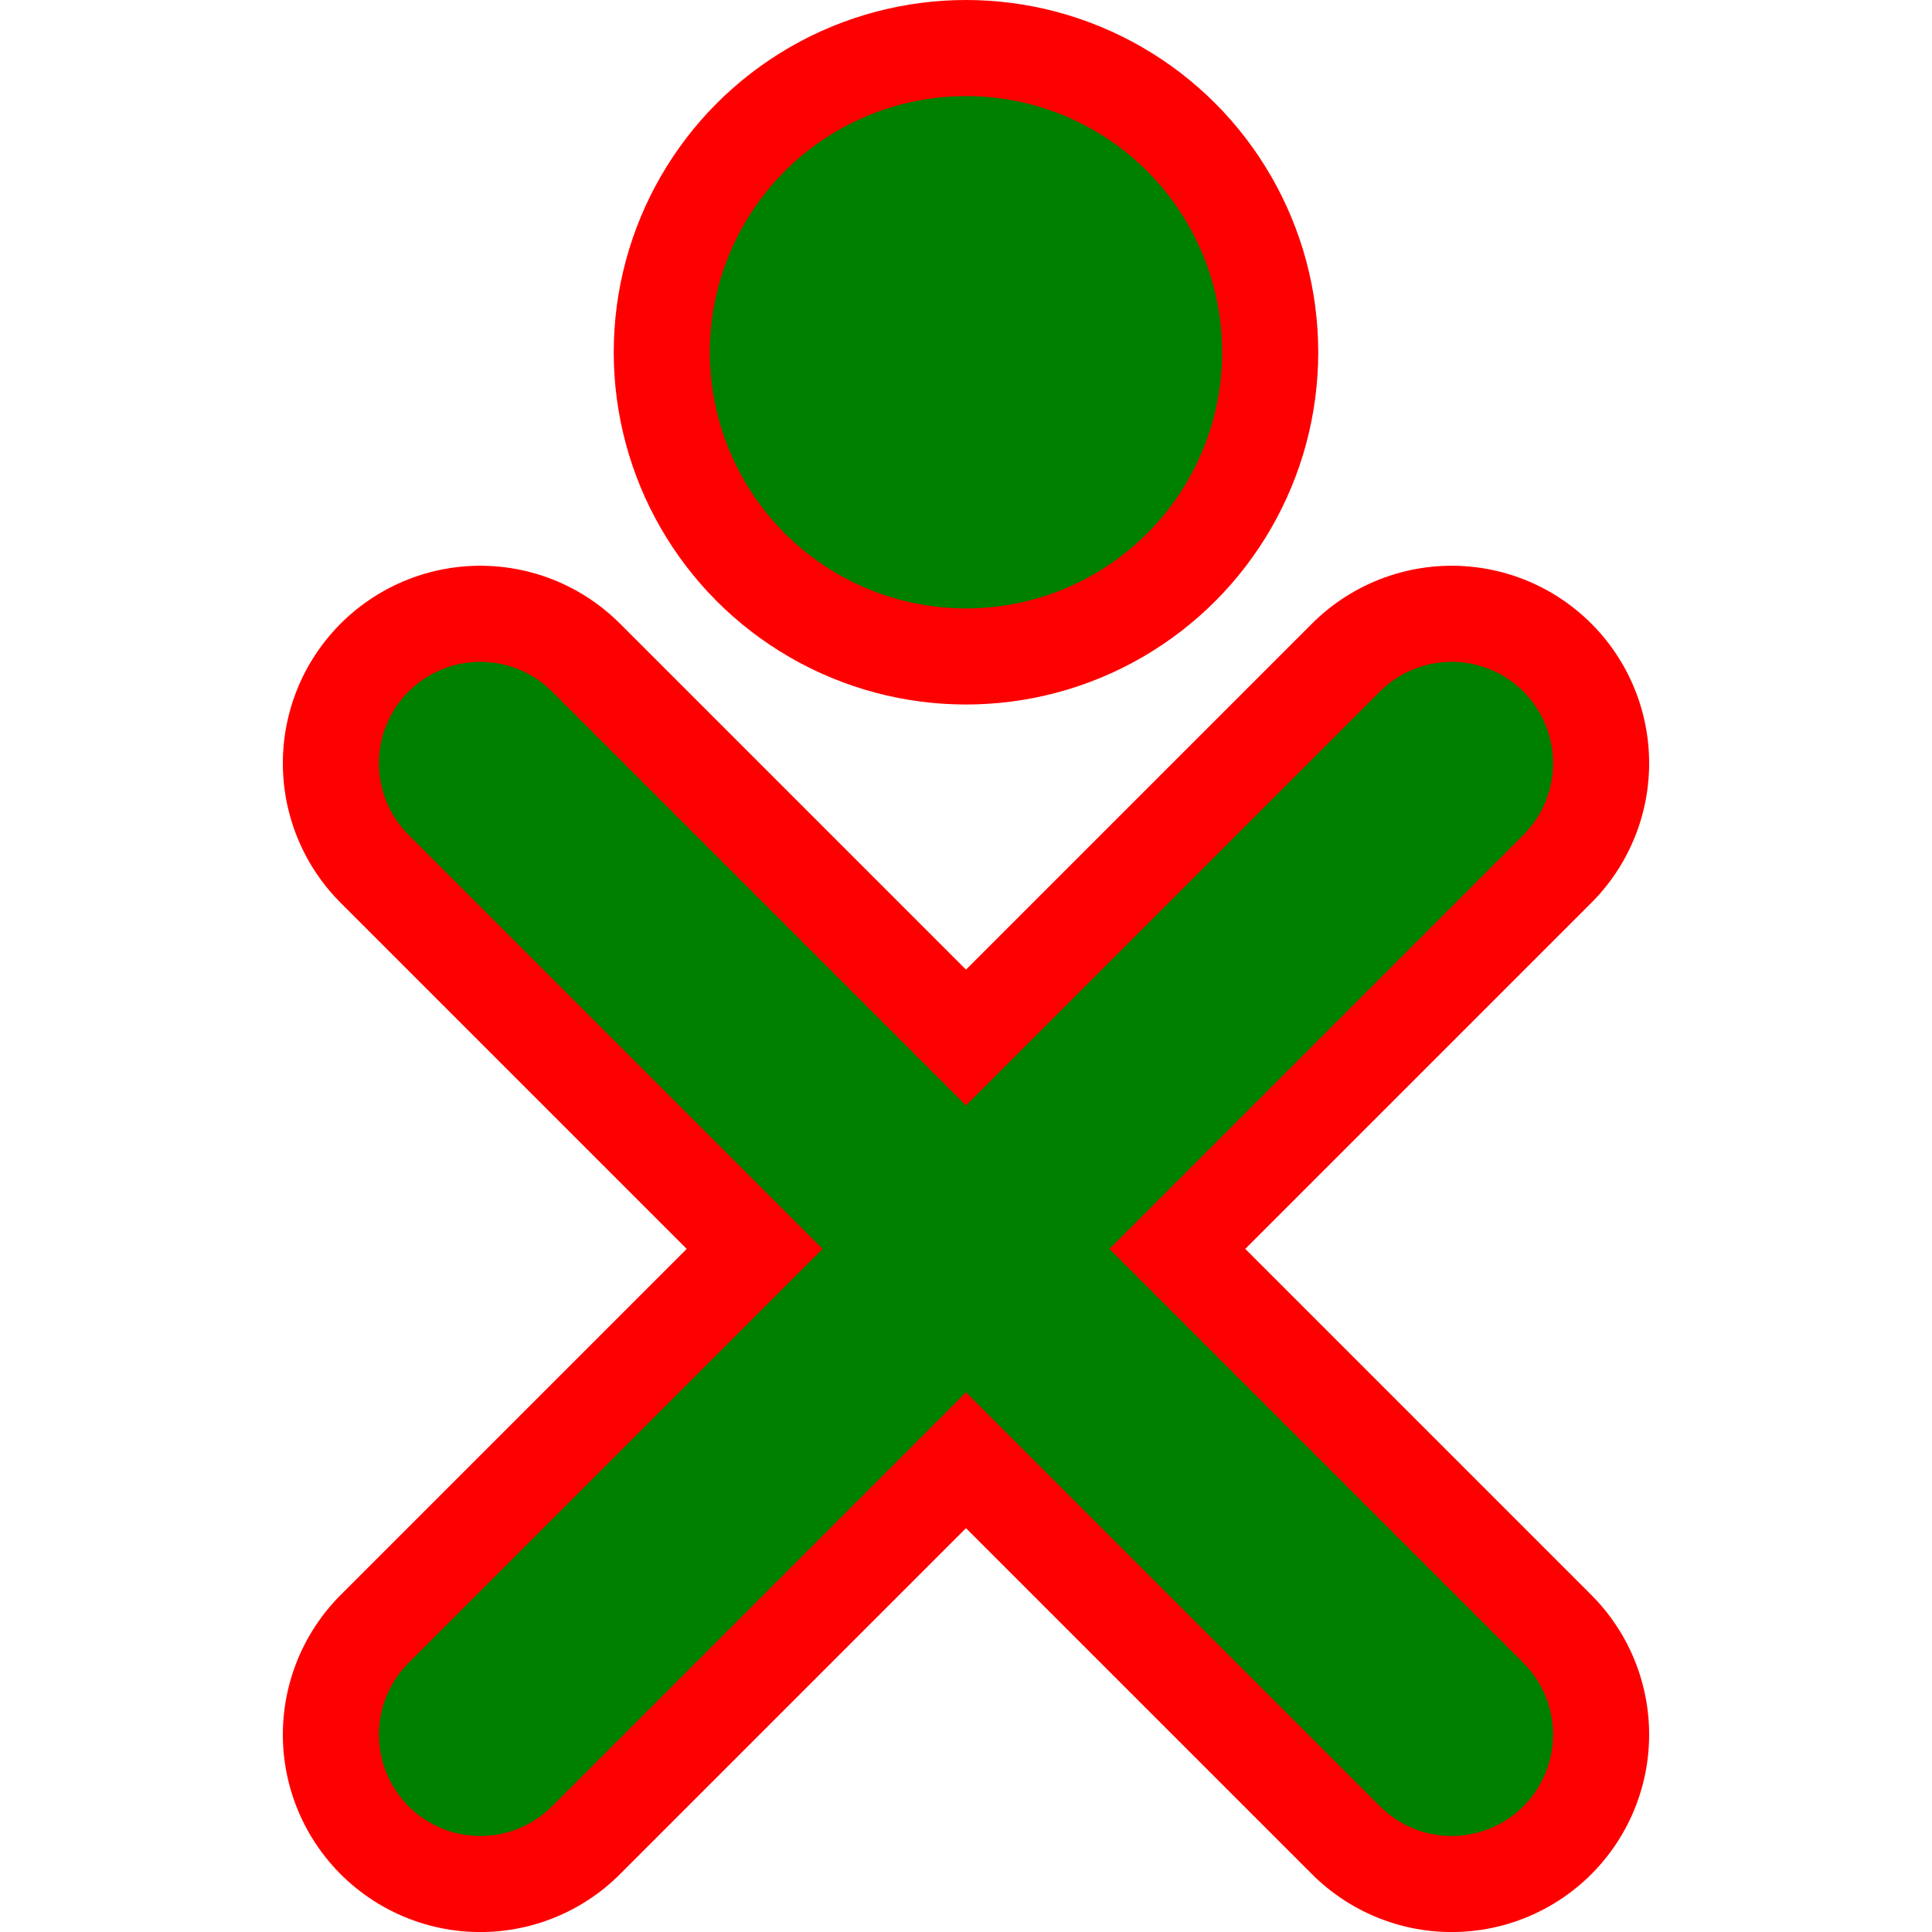 <?xml version="1.0" encoding="UTF-8" standalone="no"?>
<!-- Created with Inkscape (http://www.inkscape.org/) -->
<svg
   xmlns:svg="http://www.w3.org/2000/svg"
   xmlns="http://www.w3.org/2000/svg"
   xmlns:xlink="http://www.w3.org/1999/xlink"
   version="1.0"
   width="48"
   height="48"
   viewBox="0 0 200 200"
   id="svg2">
  <defs>
    <style type="text/css">
      .shape-and-fill {fill: green; stroke: red}
      .fill {fill: green; stroke: green;}
      .shape {fill: red; stroke: red;}
    </style>
  </defs>
  <g
     transform="matrix(1.105,0,0,1.105,19.887,-11.602)"
     style="stroke-linecap:round"
     id="X">
    <symbol
       id="xlines">
      <path
         d="M 27,173 L 118,82"
         id="path10" />
      <path
         d="M 118,173 L 27,82"
         id="path12" />
    </symbol>
    <use
       class="shape"
       style="stroke-width:37"
       id="use14"
       x="0"
       y="0"
       width="200"
       height="200"
       xlink:href="#xlines" />
    <use
       class="fill"
       style="stroke-width:19"
       id="use16"
       x="0"
       y="0"
       width="200"
       height="200"
       xlink:href="#xlines" />
  </g>
  <circle
     cx="72.5"
     cy="43.5"
     r="28.5"
     transform="matrix(1.105,0,0,1.105,19.887,-11.602)"
     style="stroke-width:9"
     class="shape-and-fill"
     id="O" />
</svg>
